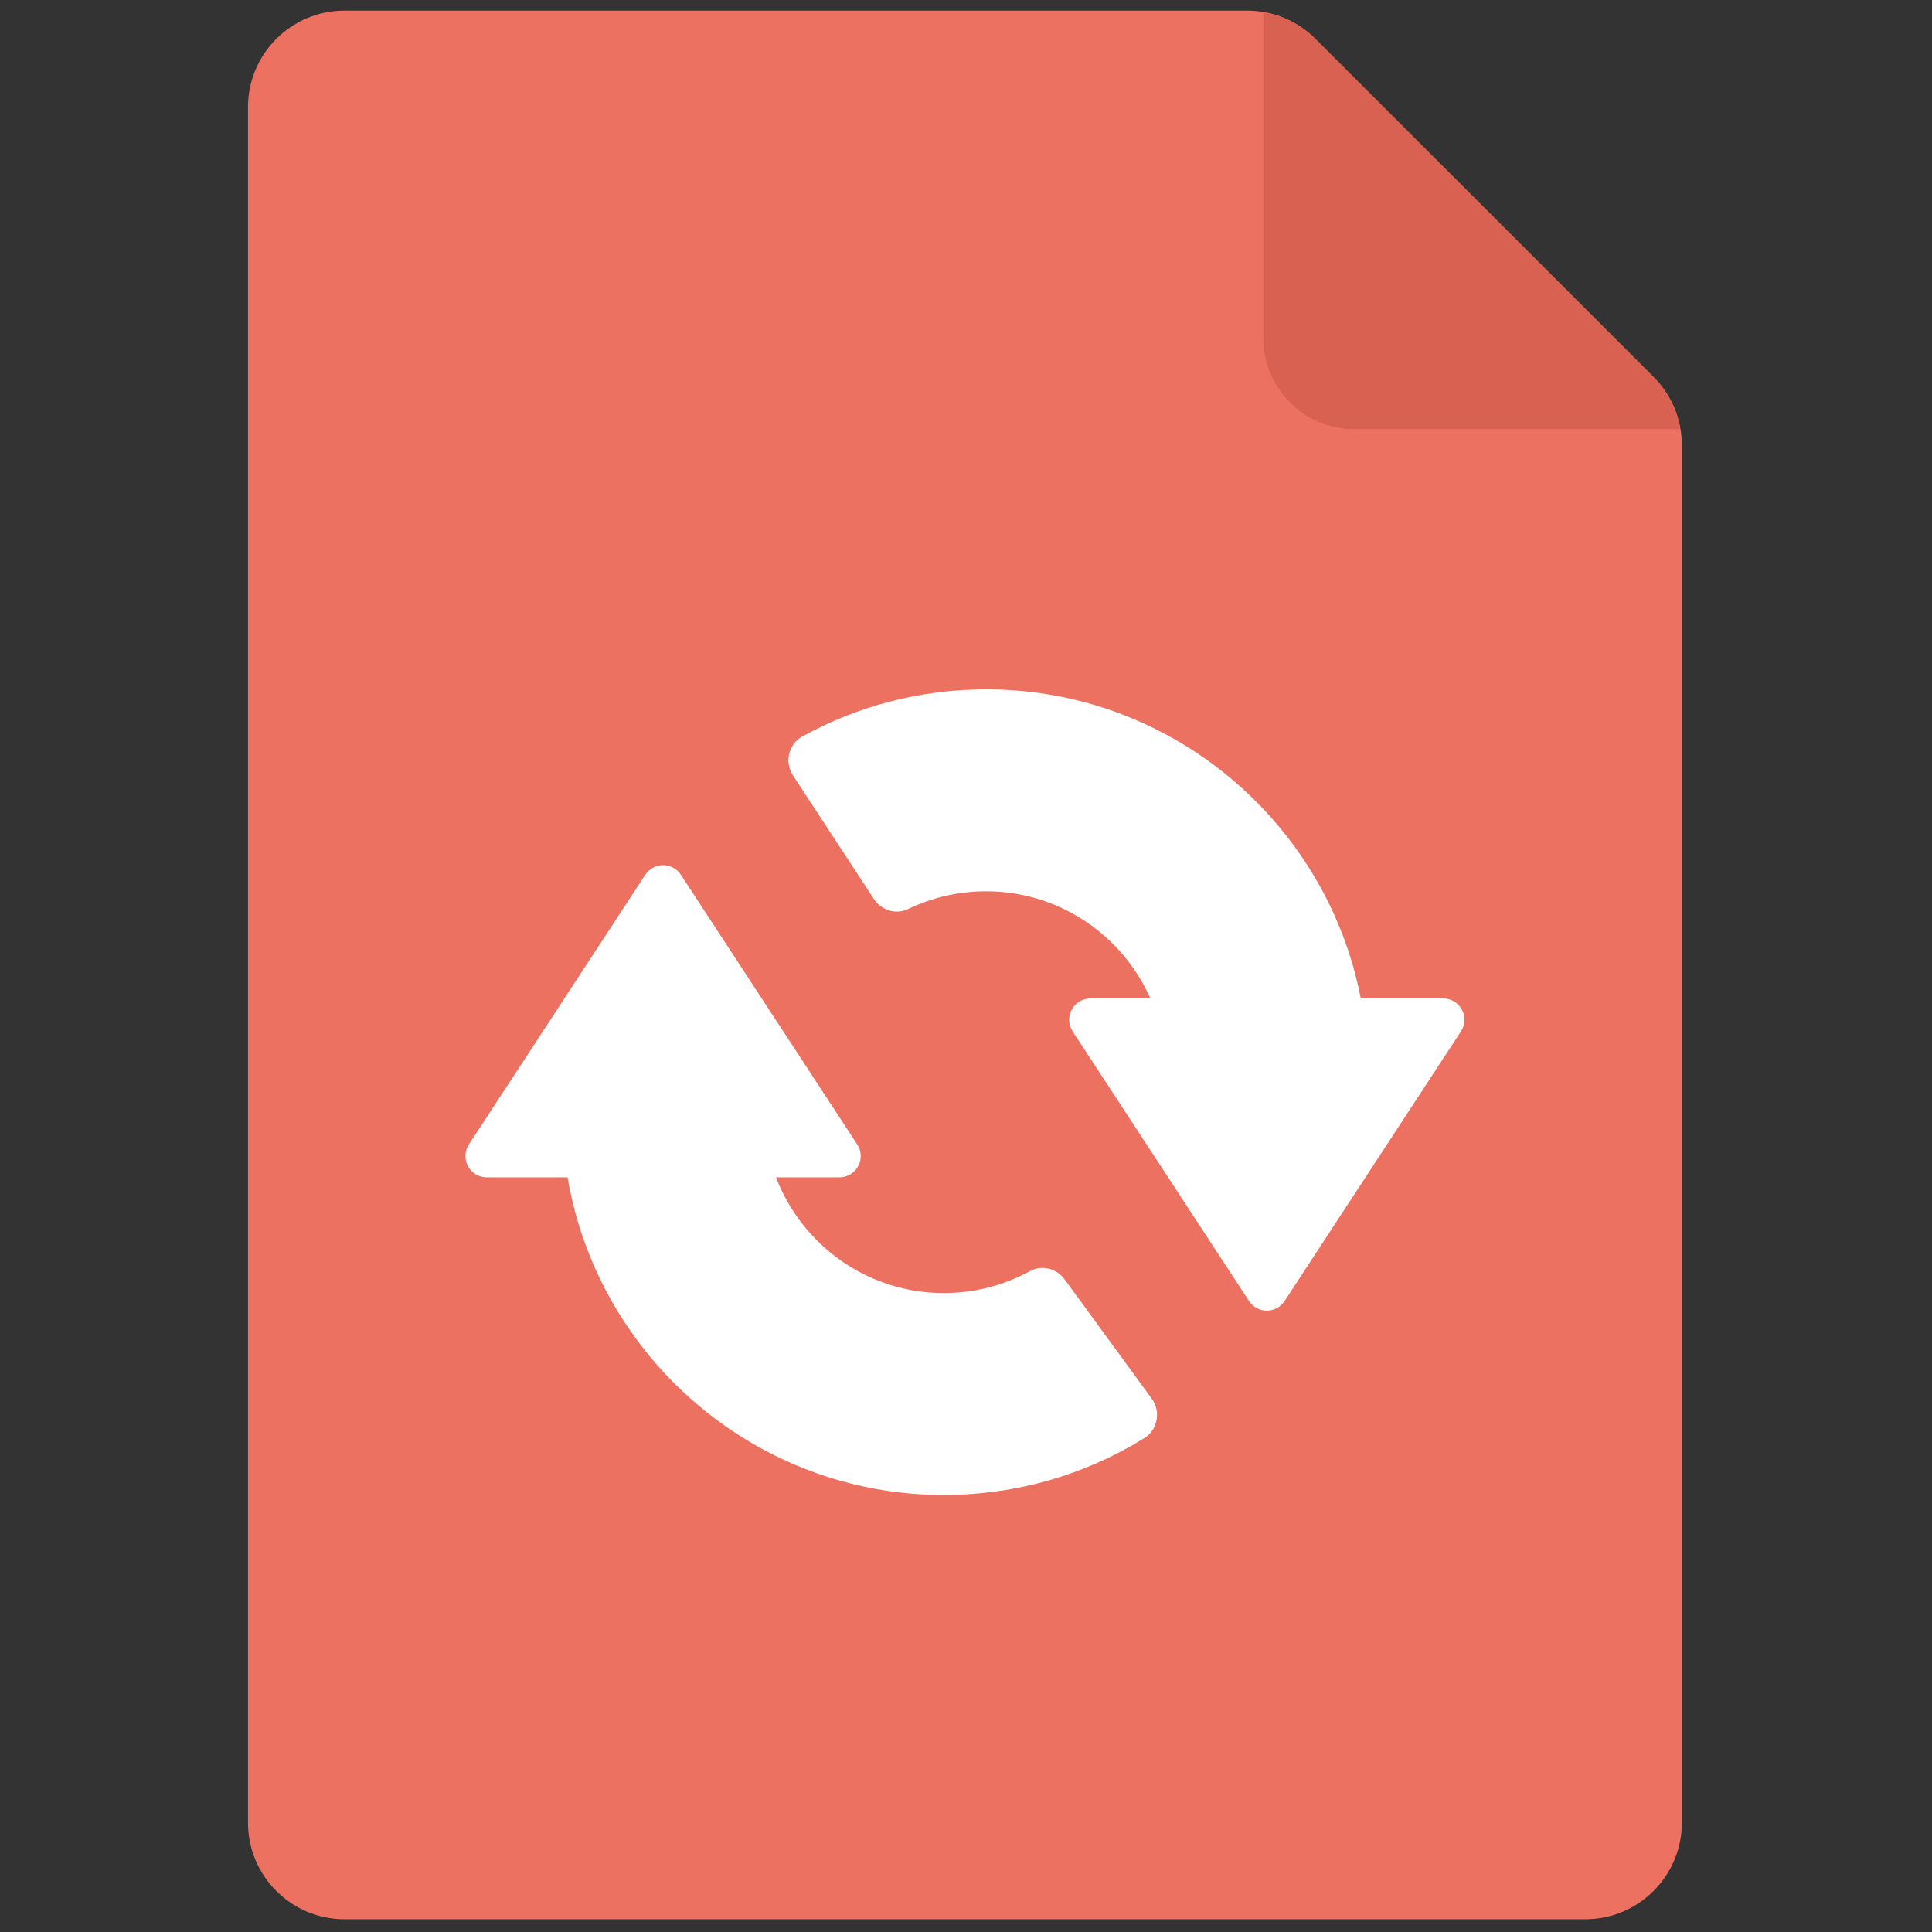 <svg xmlns="http://www.w3.org/2000/svg" xmlns:xlink="http://www.w3.org/1999/xlink" version="1.1" width="256" height="256" viewBox="0 0 256 256" xml:space="preserve">

<rect x="0" y="0" width="256" height="256" fill="#333333" stroke="none"/>

<defs>
</defs>
<g style="stroke: none; stroke-width: 0; stroke-dasharray: none; stroke-linecap: butt; stroke-linejoin: miter; stroke-miterlimit: 10; fill: none; fill-rule: nonzero; opacity: 1;" transform="translate(1.407 1.407) scale(2.81 2.81)" >
	<path d="M 11.194 73.946 L 11.194 73.946 v 11.506 c 0 2.508 2.04 4.548 4.548 4.548 h 58.517 c 2.508 0 4.548 -2.04 4.548 -4.548 V 20.496 c 0 -1.214 -0.473 -2.356 -1.332 -3.216 L 61.526 1.332 C 60.667 0.473 59.525 0 58.31 0 H 15.742 c -2.508 0 -4.548 2.04 -4.548 4.548 V 73.946" style="stroke: none; stroke-width: 1; stroke-dasharray: none; stroke-linecap: butt; stroke-linejoin: miter; stroke-miterlimit: 10; fill: rgb(237,113,97); fill-rule: nonzero; opacity: 1;" transform=" matrix(1 0 0 1 0 0) " stroke-linecap="round" />
	<path d="M 77.474 17.28 L 61.526 1.332 c -0.675 -0.676 -1.529 -1.102 -2.453 -1.258 v 15.382 c 0 2.358 1.919 4.277 4.277 4.277 h 15.382 C 78.576 18.81 78.15 17.956 77.474 17.28 z" style="stroke: none; stroke-width: 1; stroke-dasharray: none; stroke-linecap: butt; stroke-linejoin: miter; stroke-miterlimit: 10; fill: rgb(216,97,81); fill-rule: nonzero; opacity: 1;" transform=" matrix(1 0 0 1 0 0) " stroke-linecap="round" />
	<path d="M 49.701 59.827 c -0.376 -0.515 -1.078 -0.695 -1.637 -0.389 c -1.239 0.68 -2.625 1.035 -4.064 1.035 c -3.608 0 -6.689 -2.272 -7.908 -5.456 h 2.991 c 0.368 0 0.707 -0.202 0.882 -0.526 c 0.175 -0.324 0.159 -0.718 -0.043 -1.025 l -8.317 -12.716 c -0.185 -0.283 -0.501 -0.454 -0.839 -0.454 s -0.654 0.171 -0.839 0.454 L 21.61 53.465 c -0.201 0.308 -0.218 0.702 -0.043 1.025 c 0.175 0.324 0.514 0.526 0.882 0.526 h 3.814 c 1.44 8.491 8.843 14.979 17.738 14.979 c 3.376 0 6.617 -0.923 9.454 -2.68 c 0.638 -0.395 0.795 -1.258 0.353 -1.863 L 49.701 59.827 z" style="stroke: none; stroke-width: 1; stroke-dasharray: none; stroke-linecap: butt; stroke-linejoin: miter; stroke-miterlimit: 10; fill: rgb(255,255,255); fill-rule: nonzero; opacity: 1;" transform=" matrix(1 0 0 1 0 0) " stroke-linecap="round" />
	<path d="M 68.433 47.106 c -0.175 -0.324 -0.513 -0.525 -0.881 -0.525 h -3.886 C 62.063 38.288 54.753 32.005 46 32.005 c -3.05 0 -6.019 0.764 -8.666 2.221 c -0.655 0.36 -0.852 1.213 -0.442 1.838 l 3.815 5.828 c 0.348 0.531 1.038 0.751 1.61 0.475 c 1.141 -0.552 2.396 -0.839 3.683 -0.839 c 3.455 0 6.429 2.081 7.746 5.054 h -2.829 c -0.368 0 -0.707 0.202 -0.881 0.525 c -0.175 0.324 -0.159 0.718 0.043 1.026 l 8.317 12.716 c 0.185 0.283 0.501 0.454 0.839 0.454 c 0.338 0 0.654 -0.171 0.839 -0.454 l 8.317 -12.716 C 68.592 47.824 68.608 47.43 68.433 47.106 z" style="stroke: none; stroke-width: 1; stroke-dasharray: none; stroke-linecap: butt; stroke-linejoin: miter; stroke-miterlimit: 10; fill: rgb(255,255,255); fill-rule: nonzero; opacity: 1;" transform=" matrix(1 0 0 1 0 0) " stroke-linecap="round" />
</g>
</svg>